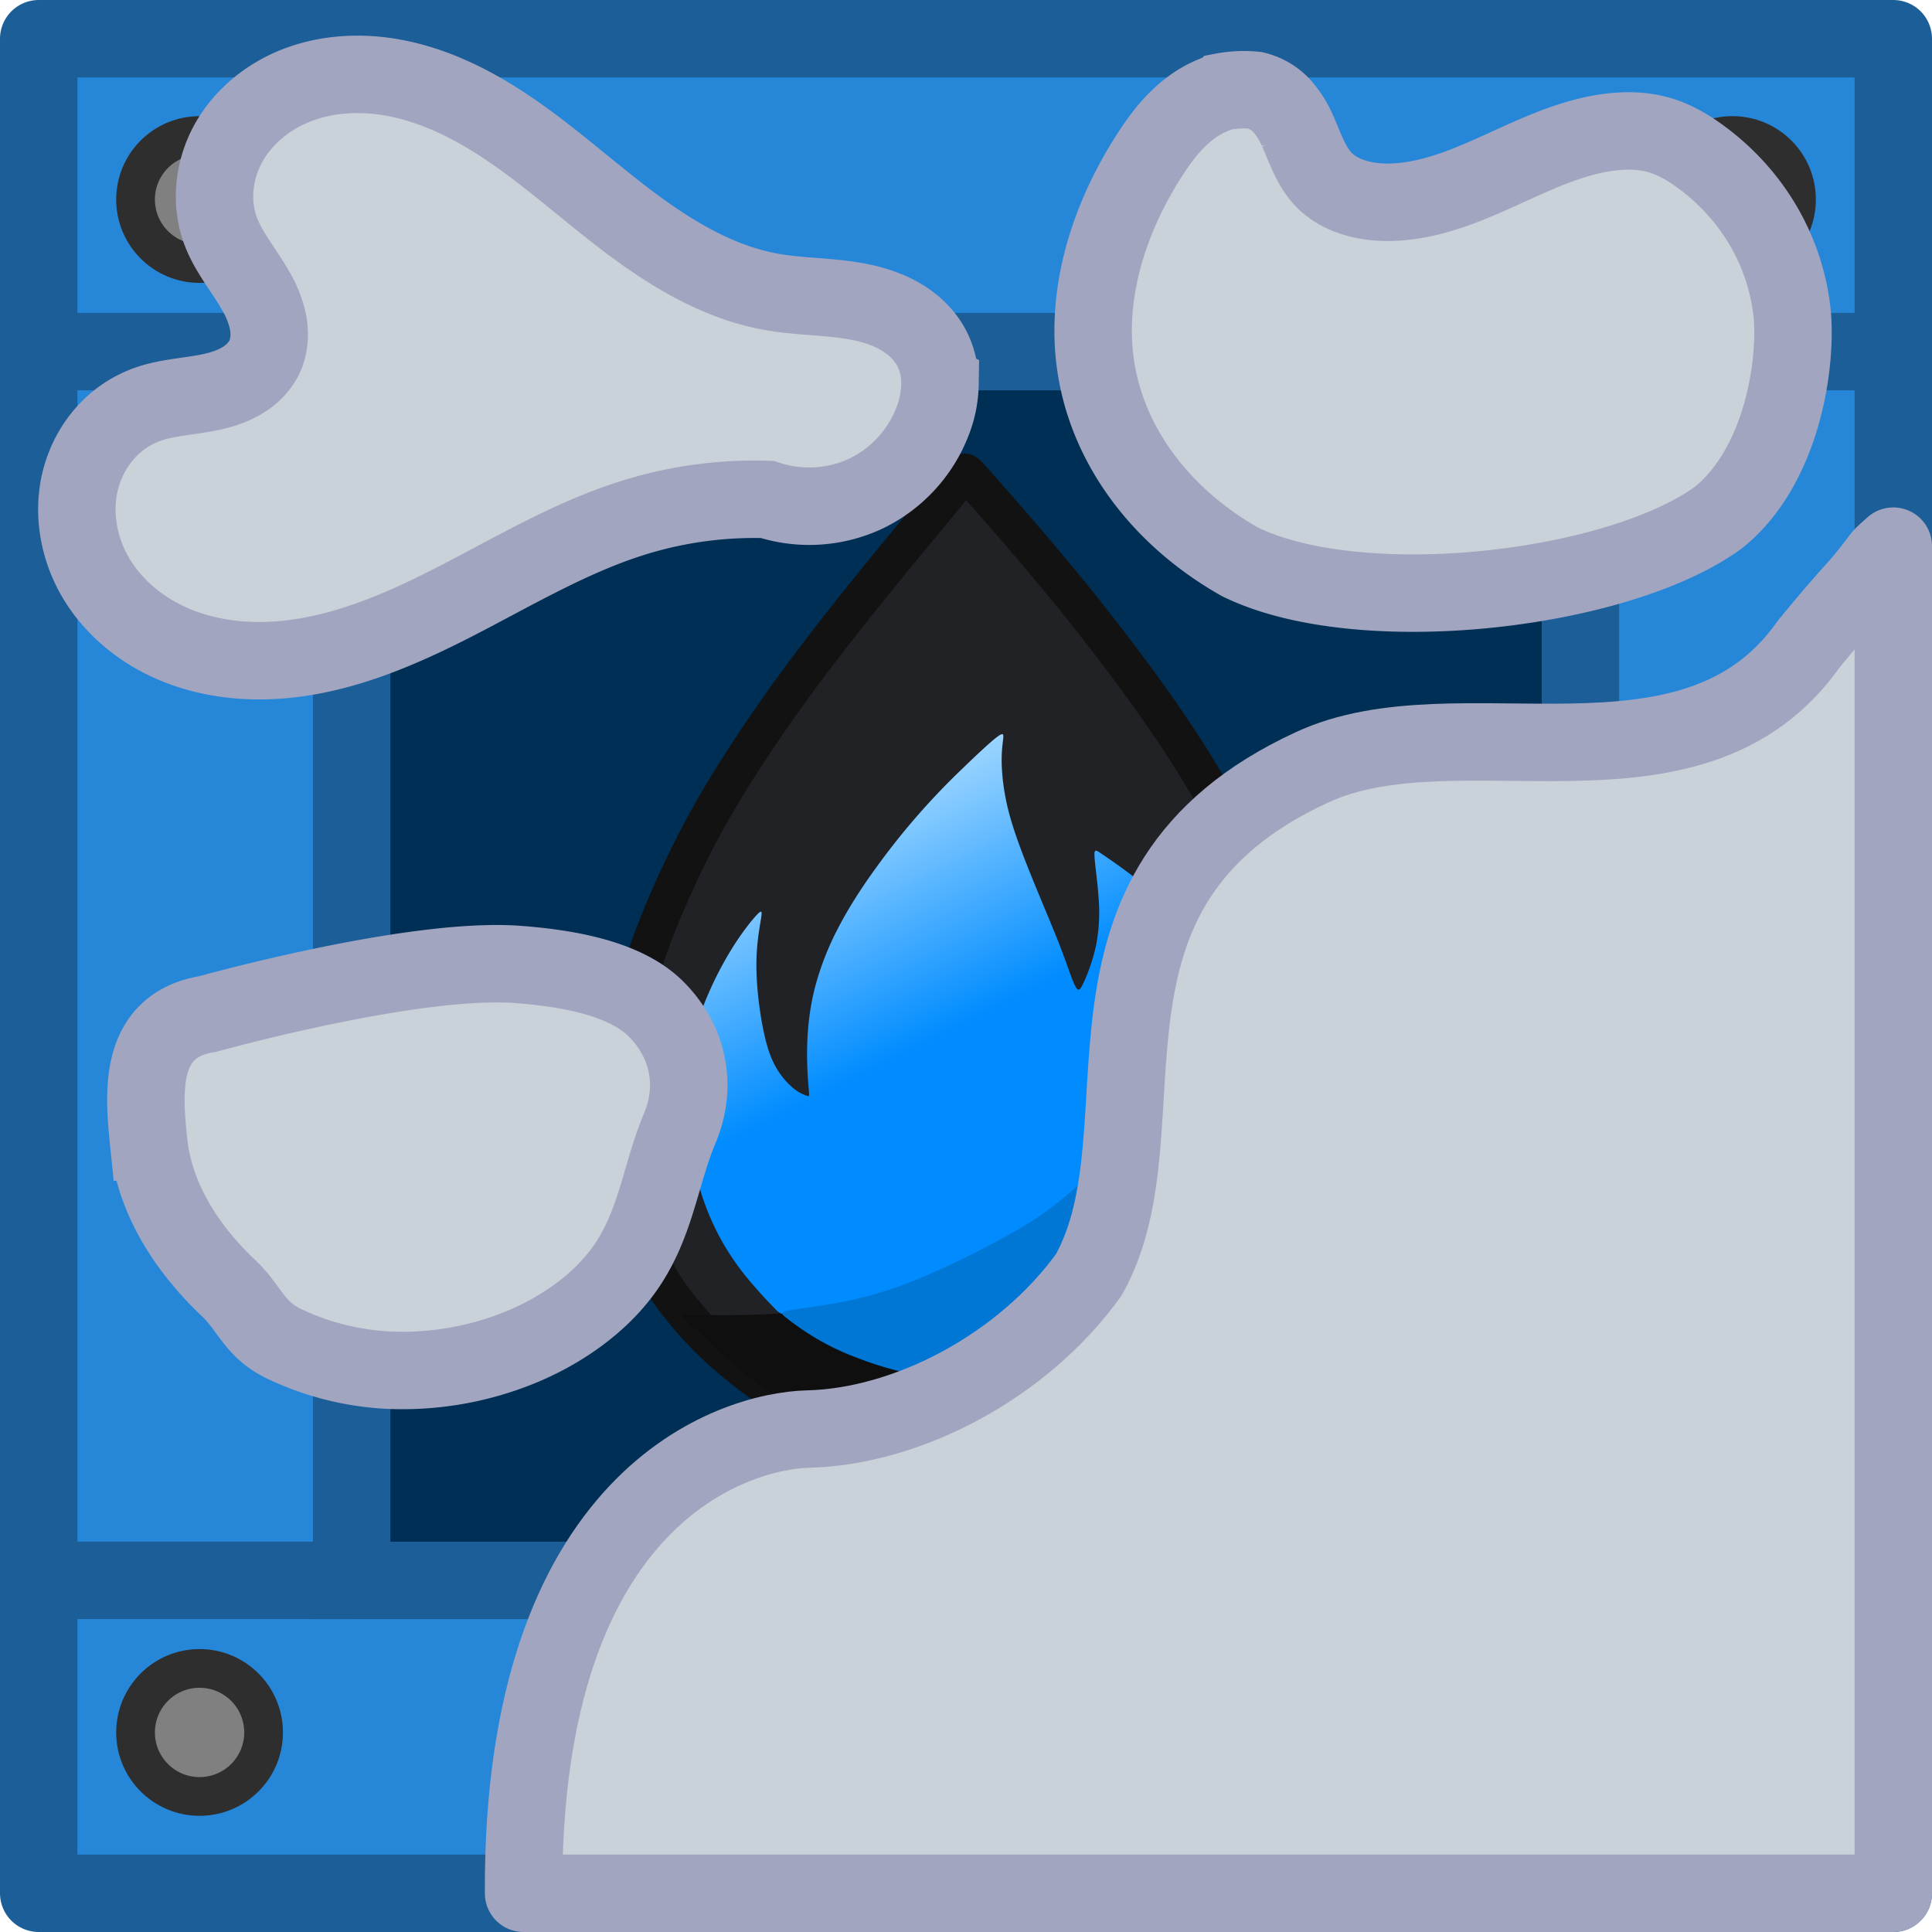 <svg xmlns="http://www.w3.org/2000/svg" xmlns:xlink="http://www.w3.org/1999/xlink" xml:space="preserve" width="185" height="185" viewBox="0 0 48.948 48.948"><defs><linearGradient xlink:href="#a" id="b" x1="112.28" x2="96.735" y1="85.87" y2="54.829" gradientTransform="matrix(.408 0 0 .408 -16.765 -2.886)" gradientUnits="userSpaceOnUse"/><linearGradient id="a"><stop offset=".538" style="stop-color:#008cff;stop-opacity:1"/><stop offset="1" style="stop-color:#a5d9ff;stop-opacity:1"/></linearGradient></defs><g transform="translate(-124.266 -141.027)"><circle cx="147.779" cy="144.199" r="4.469" fill="none" style="fill:#6e460b;fill-opacity:0;stroke:#31220c;stroke-width:0;stroke-dasharray:none;stroke-opacity:1;paint-order:fill markers stroke"/><path d="M132.113 148.874h33.152v33.152h-33.152z" style="fill:#d96300;fill-opacity:1;stroke:none;stroke-width:1.566;stroke-linecap:butt;stroke-linejoin:miter;stroke-miterlimit:4;stroke-dasharray:none;stroke-opacity:1"/><path d="M125.248 142.008v46.985h46.985v-46.985zm7.927 7.927h31.13v31.131h-31.13z" style="fill:#2687d9;fill-opacity:1;stroke-width:0;stroke-linecap:round"/><path d="M132.113 148.874h33.152v33.152h-33.152z" style="fill:none;fill-opacity:1;stroke:none;stroke-width:1.962;stroke-linecap:butt;stroke-linejoin:bevel;stroke-miterlimit:4;stroke-dasharray:none;stroke-opacity:1"/><circle cx="129.322" cy="146.082" r="1.622" style="fill:gray;fill-opacity:1;stroke:#2e2e2e;stroke-width:.981;stroke-linecap:round;stroke-linejoin:round;stroke-opacity:1"/><circle cx="168.159" cy="146.082" r="1.622" style="fill:gray;fill-opacity:1;stroke:#2e2e2e;stroke-width:.981;stroke-linecap:round;stroke-linejoin:round;stroke-opacity:1"/><circle cx="129.322" cy="184.919" r="1.622" style="fill:gray;fill-opacity:1;stroke:#2e2e2e;stroke-width:.981;stroke-linecap:round;stroke-linejoin:round;stroke-opacity:1"/><circle cx="168.159" cy="184.919" r="1.622" style="fill:gray;fill-opacity:1;stroke:#2e2e2e;stroke-width:.981;stroke-linecap:round;stroke-linejoin:round;stroke-opacity:1"/><path d="M133.175 149.935h31.132v31.132h-31.132z" style="fill:#002f55;fill-opacity:1;stroke:#1b5e98;stroke-width:1.962;stroke-linecap:butt;stroke-linejoin:miter;stroke-miterlimit:4;stroke-dasharray:none;stroke-opacity:1"/><path d="M125.247 142.008h46.986v46.986h-46.986z" style="fill:none;fill-opacity:1;stroke:#1b5e98;stroke-width:1.962;stroke-linecap:round;stroke-linejoin:round;stroke-miterlimit:4;stroke-dasharray:none;stroke-opacity:1"/><path d="M164.306 149.935h7.847M164.306 181.066h7.847M125.328 181.066h7.847M125.328 149.935h7.847" style="fill:none;stroke:#1b5e98;stroke-width:1.962;stroke-linecap:butt;stroke-linejoin:miter;stroke-miterlimit:4;stroke-dasharray:none;stroke-opacity:1"/><path d="M24.812 12.337c.362.41 1.086 1.233 1.76 2.04.675.805 1.3 1.594 1.908 2.406.609.811 1.2 1.644 1.738 2.505.537.86 1.02 1.749 1.392 2.506.373.756.636 1.381.889 2.127.252.745.493 1.611.64 2.33a9 9 0 0 1 .204 1.907c0 .62-.055 1.289-.236 2.001a9 9 0 0 1-.844 2.106 7.7 7.7 0 0 1-1.25 1.65 9 9 0 0 1-1.689 1.37c-.63.39-1.32.685-2.034.905-.712.22-1.447.362-2.088.433a9 9 0 0 1-1.683.033 8 8 0 0 1-1.322-.214c-.389-.099-.729-.22-1.096-.373a8 8 0 0 1-1.25-.647 12 12 0 0 1-1.551-1.167 9.5 9.5 0 0 1-1.152-1.24 5.2 5.2 0 0 1-.69-1.145 12.6 12.6 0 0 1-.625-1.71 6 6 0 0 1-.225-1.503 9.6 9.6 0 0 1 .104-1.721c.099-.69.274-1.535.559-2.423s.68-1.82 1.075-2.637.789-1.519 1.282-2.303a40 40 0 0 1 1.755-2.55c.669-.898 1.414-1.83 2.045-2.603.63-.773 1.145-1.387 1.463-1.776.318-.39.439-.554.5-.636.06-.083.06-.083.421.329" style="fill:#212226;stroke:#121212;stroke-width:.945;stroke-linecap:round;stroke-linejoin:round;stroke-miterlimit:10" transform="translate(124.266 141.027)"/><path d="M17.554 33.312c.274.005.822.016 1.436 0 .614-.017 1.294-.06 2.001-.198.708-.137 1.442-.367 2.111-.608a13.4 13.4 0 0 0 1.908-.84 14.4 14.4 0 0 0 1.919-1.26 13.2 13.2 0 0 0 3.201-3.585c.46-.762.877-1.629 1.135-2.248s.356-.992.422-1.239.099-.367.165-.439c.065-.07.164-.093.246-.01.083.082.148.268.247.542s.23.636.4 1.223c.17.586.378 1.398.494 2.165a8.95 8.95 0 0 1-.406 4.353 8 8 0 0 1-.866 1.683 8 8 0 0 1-1.091 1.338 8.7 8.7 0 0 1-1.453 1.157c-.51.317-1.014.537-1.59.745-.575.208-1.222.406-1.858.51a9 9 0 0 1-1.88.088 9.8 9.8 0 0 1-1.854-.242 8.7 8.7 0 0 1-1.82-.663 9 9 0 0 1-1.535-.965c-.433-.34-.773-.68-.976-.877a3 3 0 0 0-.323-.29c-.055-.039-.099-.06-.148-.116-.05-.054-.104-.142-.132-.186-.027-.044-.027-.044.247-.038" style="fill:#0f0f0f;fill-opacity:1;stroke:#121212;stroke-width:.945;stroke-linecap:round;stroke-linejoin:round;stroke-miterlimit:10;stroke-opacity:0" transform="translate(124.266 141.027)"/><path d="M20.488 27.579c-.016-.203-.05-.609-.038-1.07.01-.46.065-.975.197-1.49a7.2 7.2 0 0 1 .603-1.536c.263-.504.581-.997.948-1.502a18.136 18.136 0 0 1 2.193-2.516c.335-.324.675-.642.85-.779.176-.137.187-.093.176.022s-.044.302-.039.614c.006.313.05.751.181 1.256.132.504.351 1.074.57 1.617.22.543.439 1.058.592 1.436.154.379.242.62.324.85s.159.45.22.543c.06.093.103.06.196-.143s.236-.575.313-.954a4.4 4.4 0 0 0 .06-1.173c-.027-.41-.093-.85-.104-1.052s.033-.17.17-.077.367.247.69.488c.324.241.741.57 1.12.96.378.389.717.838.953 1.216a4 4 0 0 1 .417.85c.05.164.016.186-.06.329-.077.142-.198.406-.384.767a9 9 0 0 1-.85 1.365c-.411.543-.981 1.168-1.64 1.799-.657.63-1.403 1.266-2.285 1.82a14 14 0 0 1-2.928 1.37 19 19 0 0 1-2.587.658c-.532.093-.565.06-.719-.098a13 13 0 0 1-.68-.751 6.6 6.6 0 0 1-.685-1.004 6.4 6.4 0 0 1-.532-1.283 9.7 9.7 0 0 1-.34-1.628c-.054-.504-.032-.899.022-1.337a7 7 0 0 1 .33-1.453 9 9 0 0 1 .745-1.568c.274-.455.537-.784.674-.932s.148-.115.126.038c-.022.154-.076.428-.104.757s-.027.712.017 1.168.131.98.241 1.354c.11.372.241.592.373.762.131.17.263.29.378.367s.214.11.263.126.05.016.033-.186" style="fill:url(#b);fill-opacity:1;stroke:none;stroke-width:.945;stroke-linecap:round;stroke-linejoin:round;stroke-miterlimit:10" transform="translate(124.266 141.027)"/><path d="M31.142 25.24c.082.21.248.629.347 1.18.1.553.133 1.237.1 1.827a6.8 6.8 0 0 1-.27 1.562 6.1 6.1 0 0 1-.641 1.479 7.3 7.3 0 0 1-1.457 1.777 9 9 0 0 1-2.19 1.374 5.6 5.6 0 0 1-1.833.469 7.2 7.2 0 0 1-1.82-.044 8.7 8.7 0 0 1-1.706-.48 6.3 6.3 0 0 1-1.076-.525 7 7 0 0 1-.679-.474c-.138-.11-.16-.144.122-.193.281-.05.866-.116 1.451-.238a10 10 0 0 0 1.915-.612 23 23 0 0 0 2.284-1.132c.635-.364 1-.64 1.424-1.004.425-.364.91-.817 1.374-1.313a13 13 0 0 0 1.264-1.567c.359-.53.634-1.049.828-1.408.193-.358.303-.557.37-.678.066-.122.088-.166.099-.188.01-.022.01-.022.094.188" style="fill:#0076d5;fill-opacity:1;stroke:#008cff;stroke-width:.952;stroke-linecap:round;stroke-linejoin:round;stroke-miterlimit:10;stroke-opacity:0" transform="translate(124.266 141.027)"/><path d="M172.234 154.864c-.109.103-.232.192-.322.31-.675.902-.56.634-1.823 2.172-2.944 4.19-8.888 1.397-12.592 3.126-6.677 3.085-3.562 9.114-5.646 12.853-1.677 2.326-4.6 3.85-7.12 3.908-1.849.05-7.248 1.667-7.2 11.761h34.703z" style="fill:#c9d1d9;fill-opacity:1;stroke:#a2a5c0;stroke-width:1.962;stroke-linecap:round;stroke-linejoin:round;stroke-miterlimit:4;stroke-dasharray:none;stroke-opacity:1"/><path d="M487.3 219.617a10.3 10.3 0 0 0-3.293.432c-1.628.491-3.102 1.377-4.614 2.154s-3.129 1.462-4.829 1.498c-.85.018-1.71-.132-2.478-.497-.768-.364-1.44-.95-1.85-1.694-.411-.745-.548-1.648-.316-2.466.117-.409.323-.793.605-1.11a2.6 2.6 0 0 1 1.04-.715c.525-.194 1.097-.207 1.643-.324.273-.06.543-.146.783-.29.24-.142.45-.346.569-.598.126-.266.146-.574.094-.864a2.6 2.6 0 0 0-.32-.819c-.29-.512-.686-.97-.889-1.522-.262-.713-.169-1.536.198-2.203.366-.666.989-1.175 1.694-1.46.705-.283 1.488-.348 2.242-.247.753.101 1.479.365 2.153.717 1.348.702 2.484 1.742 3.68 2.681 1.195.94 2.513 1.808 4.01 2.07.734.13 1.489.108 2.219.254.365.073.724.19 1.045.379s.601.455.775.784c.148.279.215.597.214.912a2.7 2.7 0 0 1-.179.925 3.38 3.38 0 0 1-1.692 1.852 3.38 3.38 0 0 1-2.504.151z" style="fill:#c9d1d9;fill-opacity:1;stroke:#a2a5c0;stroke-width:1.962;stroke-dasharray:none;stroke-opacity:1" transform="translate(-343.594 -65.936)"/><path d="M155.254 143.35a2.5 2.5 0 0 0-.76.368c-.459.324-.793.762-1.08 1.203-1.013 1.557-1.559 3.306-1.436 4.945.17 2.27 1.627 4.222 3.704 5.396 3.051 1.493 9.561.739 12.118-1.12 1.585-1.272 1.985-3.794 1.875-5.133-.157-1.596-.996-3.044-2.33-4.017-.342-.25-.723-.473-1.171-.577-.44-.103-.928-.086-1.406.005-.479.09-.948.252-1.404.44-.912.375-1.789.858-2.735 1.116-.501.137-1.02.208-1.51.162s-.95-.213-1.264-.51c-.369-.349-.513-.842-.718-1.292a2.3 2.3 0 0 0-.398-.627 1.33 1.33 0 0 0-.674-.394 2.8 2.8 0 0 0-.81.034zM128.032 169.962c.142 1.38.912 2.645 2.024 3.699.54.51.649 1.046 1.398 1.407.75.36 1.628.61 2.58.669a7.9 7.9 0 0 0 3.455-.591c1.073-.448 1.977-1.125 2.548-1.898.85-1.15.943-2.426 1.453-3.641.462-1.101.194-2.224-.61-3.023-.786-.779-2.252-1.03-3.508-1.123-2.655-.194-7.84 1.256-7.84 1.256-1.77.283-1.63 1.975-1.5 3.245z" style="fill:#c9d1d9;fill-opacity:1;fill-rule:evenodd;stroke:#a2a5c0;stroke-width:1.962;stroke-dasharray:none;stroke-opacity:1"/></g></svg>